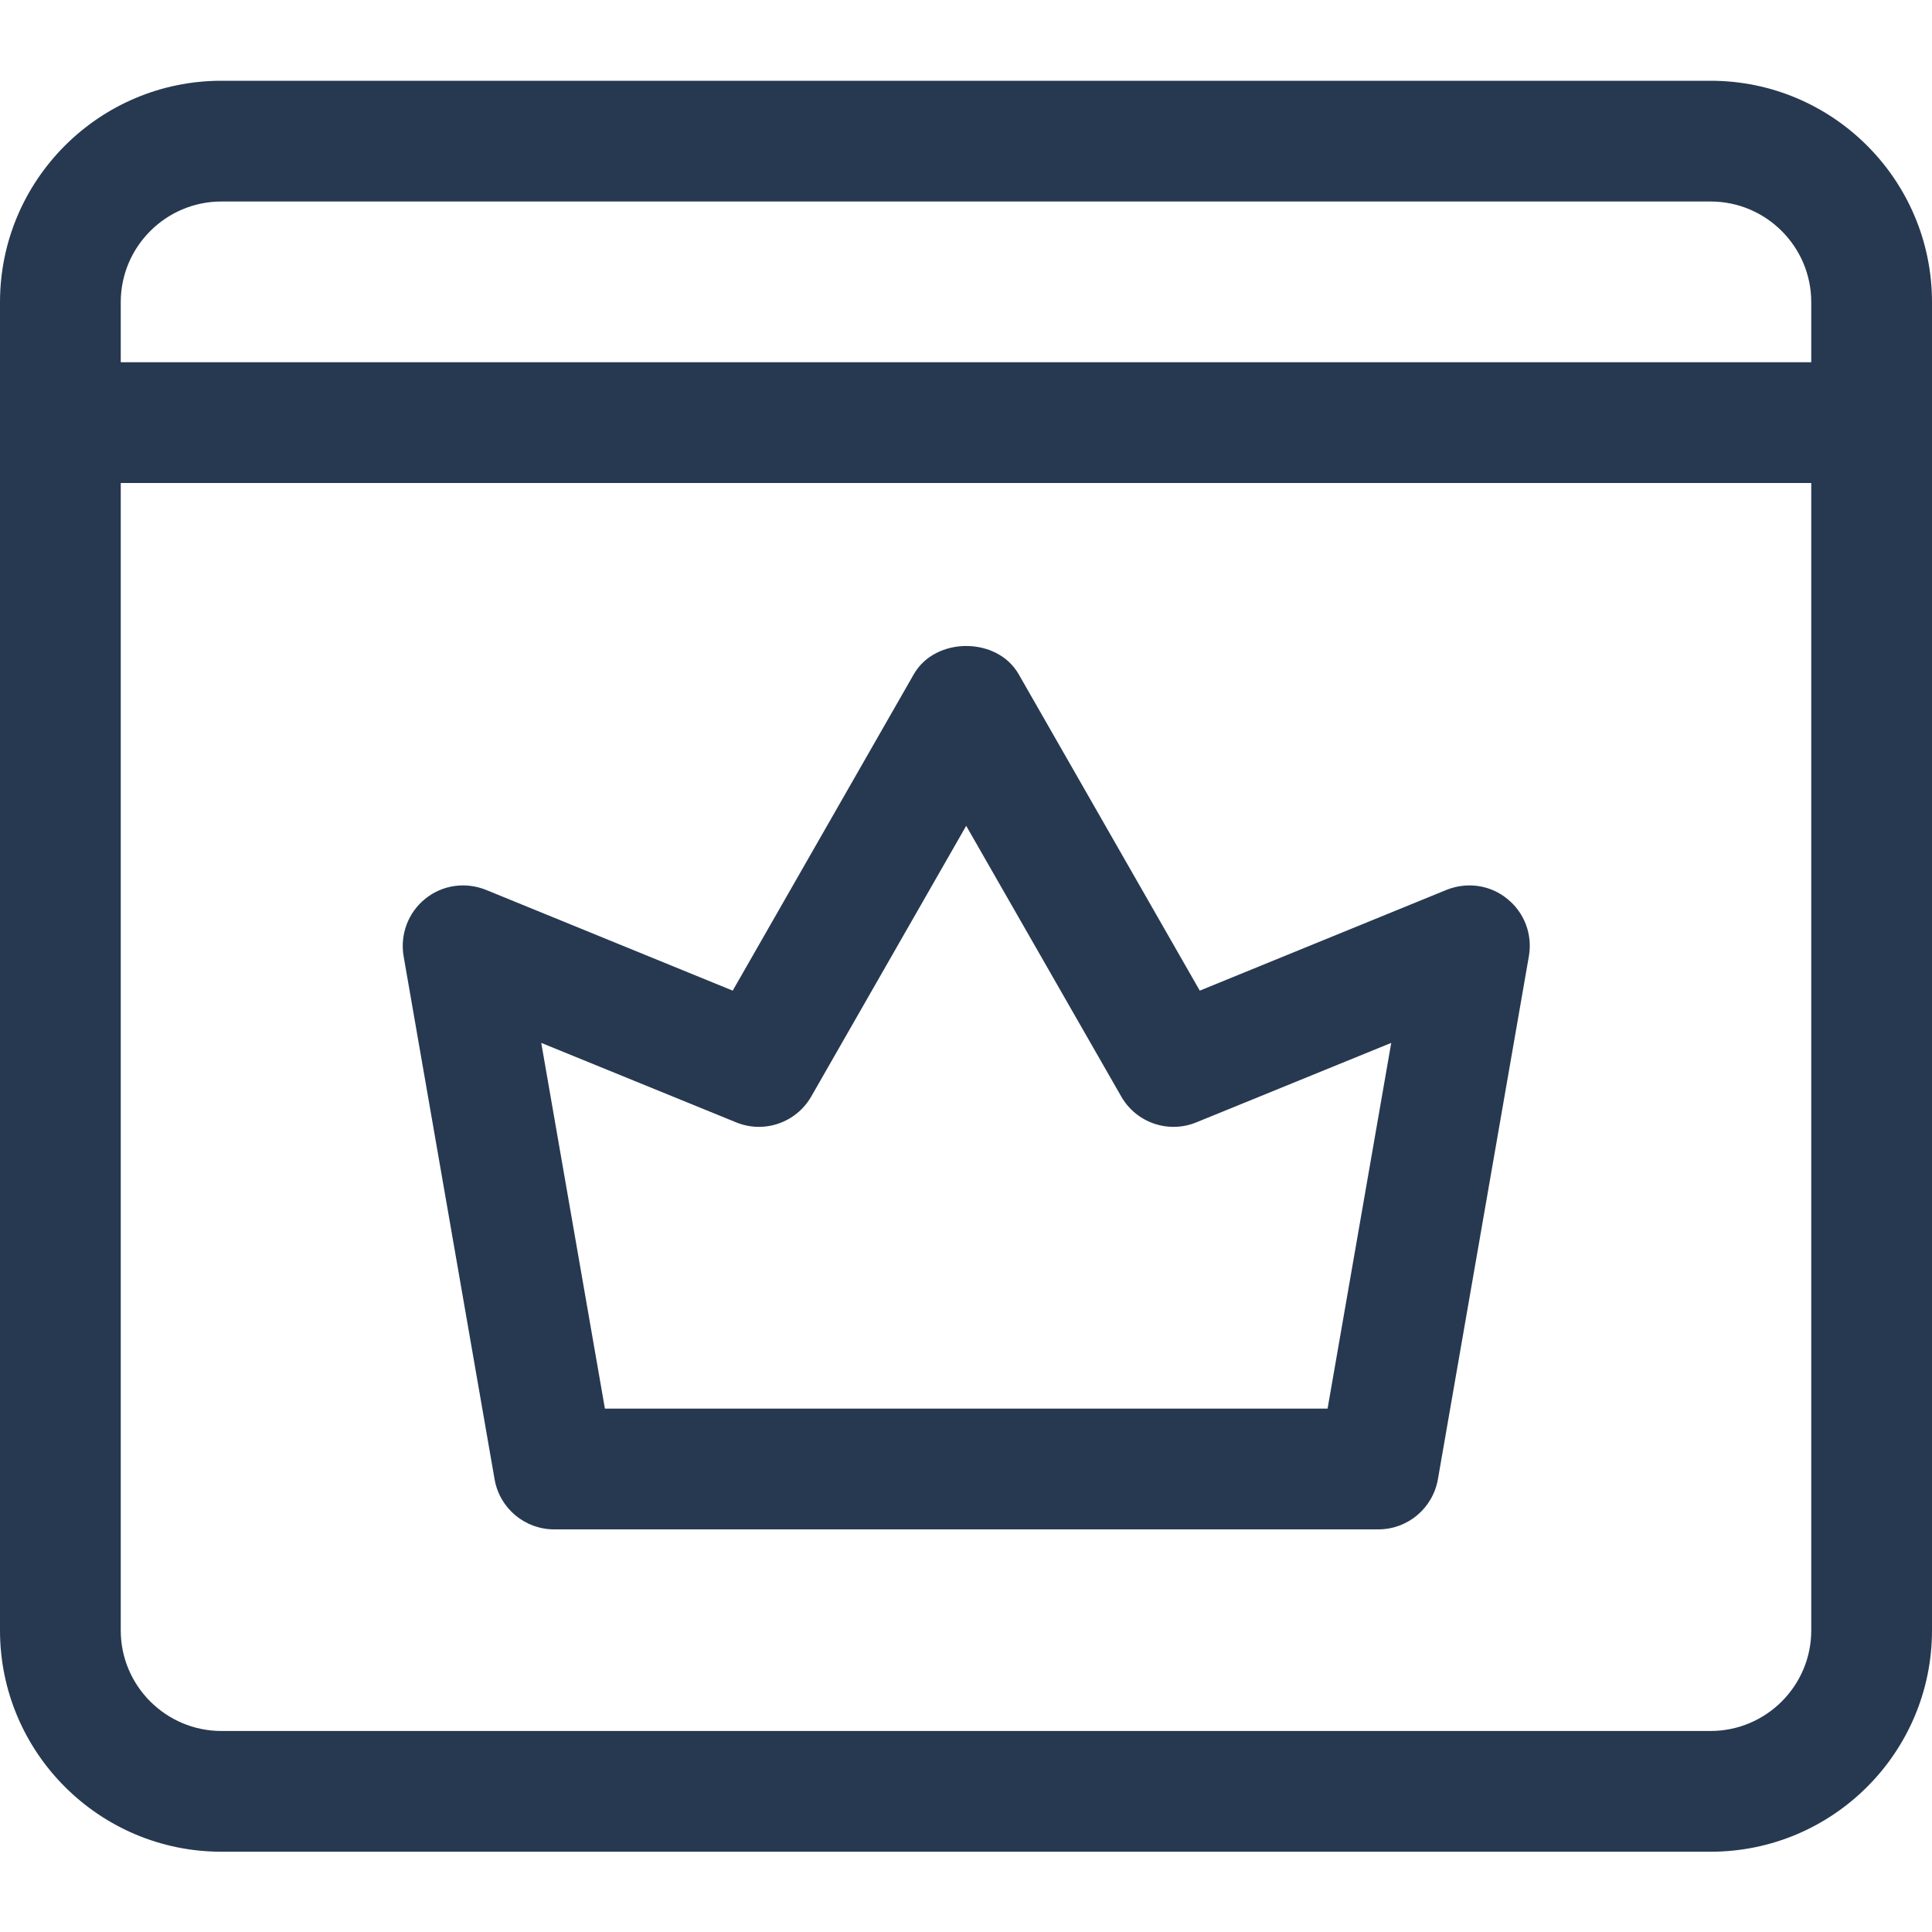 <svg width="20" height="20" viewBox="0 0 20 20" fill="none" xmlns="http://www.w3.org/2000/svg">
<g clip-path="url(#clip0)">
<path d="M5.736 15.832H14.269C14.573 15.832 14.832 15.613 14.885 15.314L15.827 9.898C15.866 9.673 15.78 9.446 15.602 9.304C15.426 9.16 15.186 9.127 14.974 9.212L12.42 10.255L10.545 6.979C10.322 6.59 9.683 6.59 9.46 6.979L7.585 10.255L5.031 9.212C4.819 9.127 4.58 9.16 4.402 9.304C4.226 9.446 4.14 9.673 4.178 9.898L5.12 15.314C5.172 15.613 5.432 15.832 5.736 15.832ZM13.743 14.582H6.262L5.603 10.796L7.619 11.618C7.91 11.738 8.242 11.622 8.398 11.351L10.002 8.549L11.607 11.351C11.762 11.622 12.094 11.738 12.386 11.618L14.402 10.796L13.743 14.582Z" fill="#273951"/>
<path d="M2.292 19.169H17.708C18.973 19.169 20 18.142 20 16.878V3.128C20 1.863 18.973 0.836 17.708 0.836H2.292C1.028 0.836 4.76837e-07 1.863 4.76837e-07 3.128V16.878C4.76837e-07 18.142 1.028 19.169 2.292 19.169ZM17.708 2.086C18.282 2.086 18.75 2.553 18.75 3.128V16.878C18.75 17.452 18.282 17.919 17.708 17.919H2.292C1.718 17.919 1.25 17.452 1.25 16.878V3.128C1.25 2.553 1.718 2.086 2.292 2.086H17.708Z" fill="#273951"/>
<path d="M0.625 5H19.375C19.72 5 20 4.72 20 4.375C20 4.03 19.72 3.75 19.375 3.75H0.625C0.28 3.75 4.76837e-07 4.03 4.76837e-07 4.375C4.76837e-07 4.72 0.28 5 0.625 5Z" fill="#273951"/>
</g>
<defs>
<clipPath id="clip0">
<rect width="20" height="20" fill="white" transform="matrix(-1 0 0 1 20 0)"/>
</clipPath>
</defs>
</svg>
